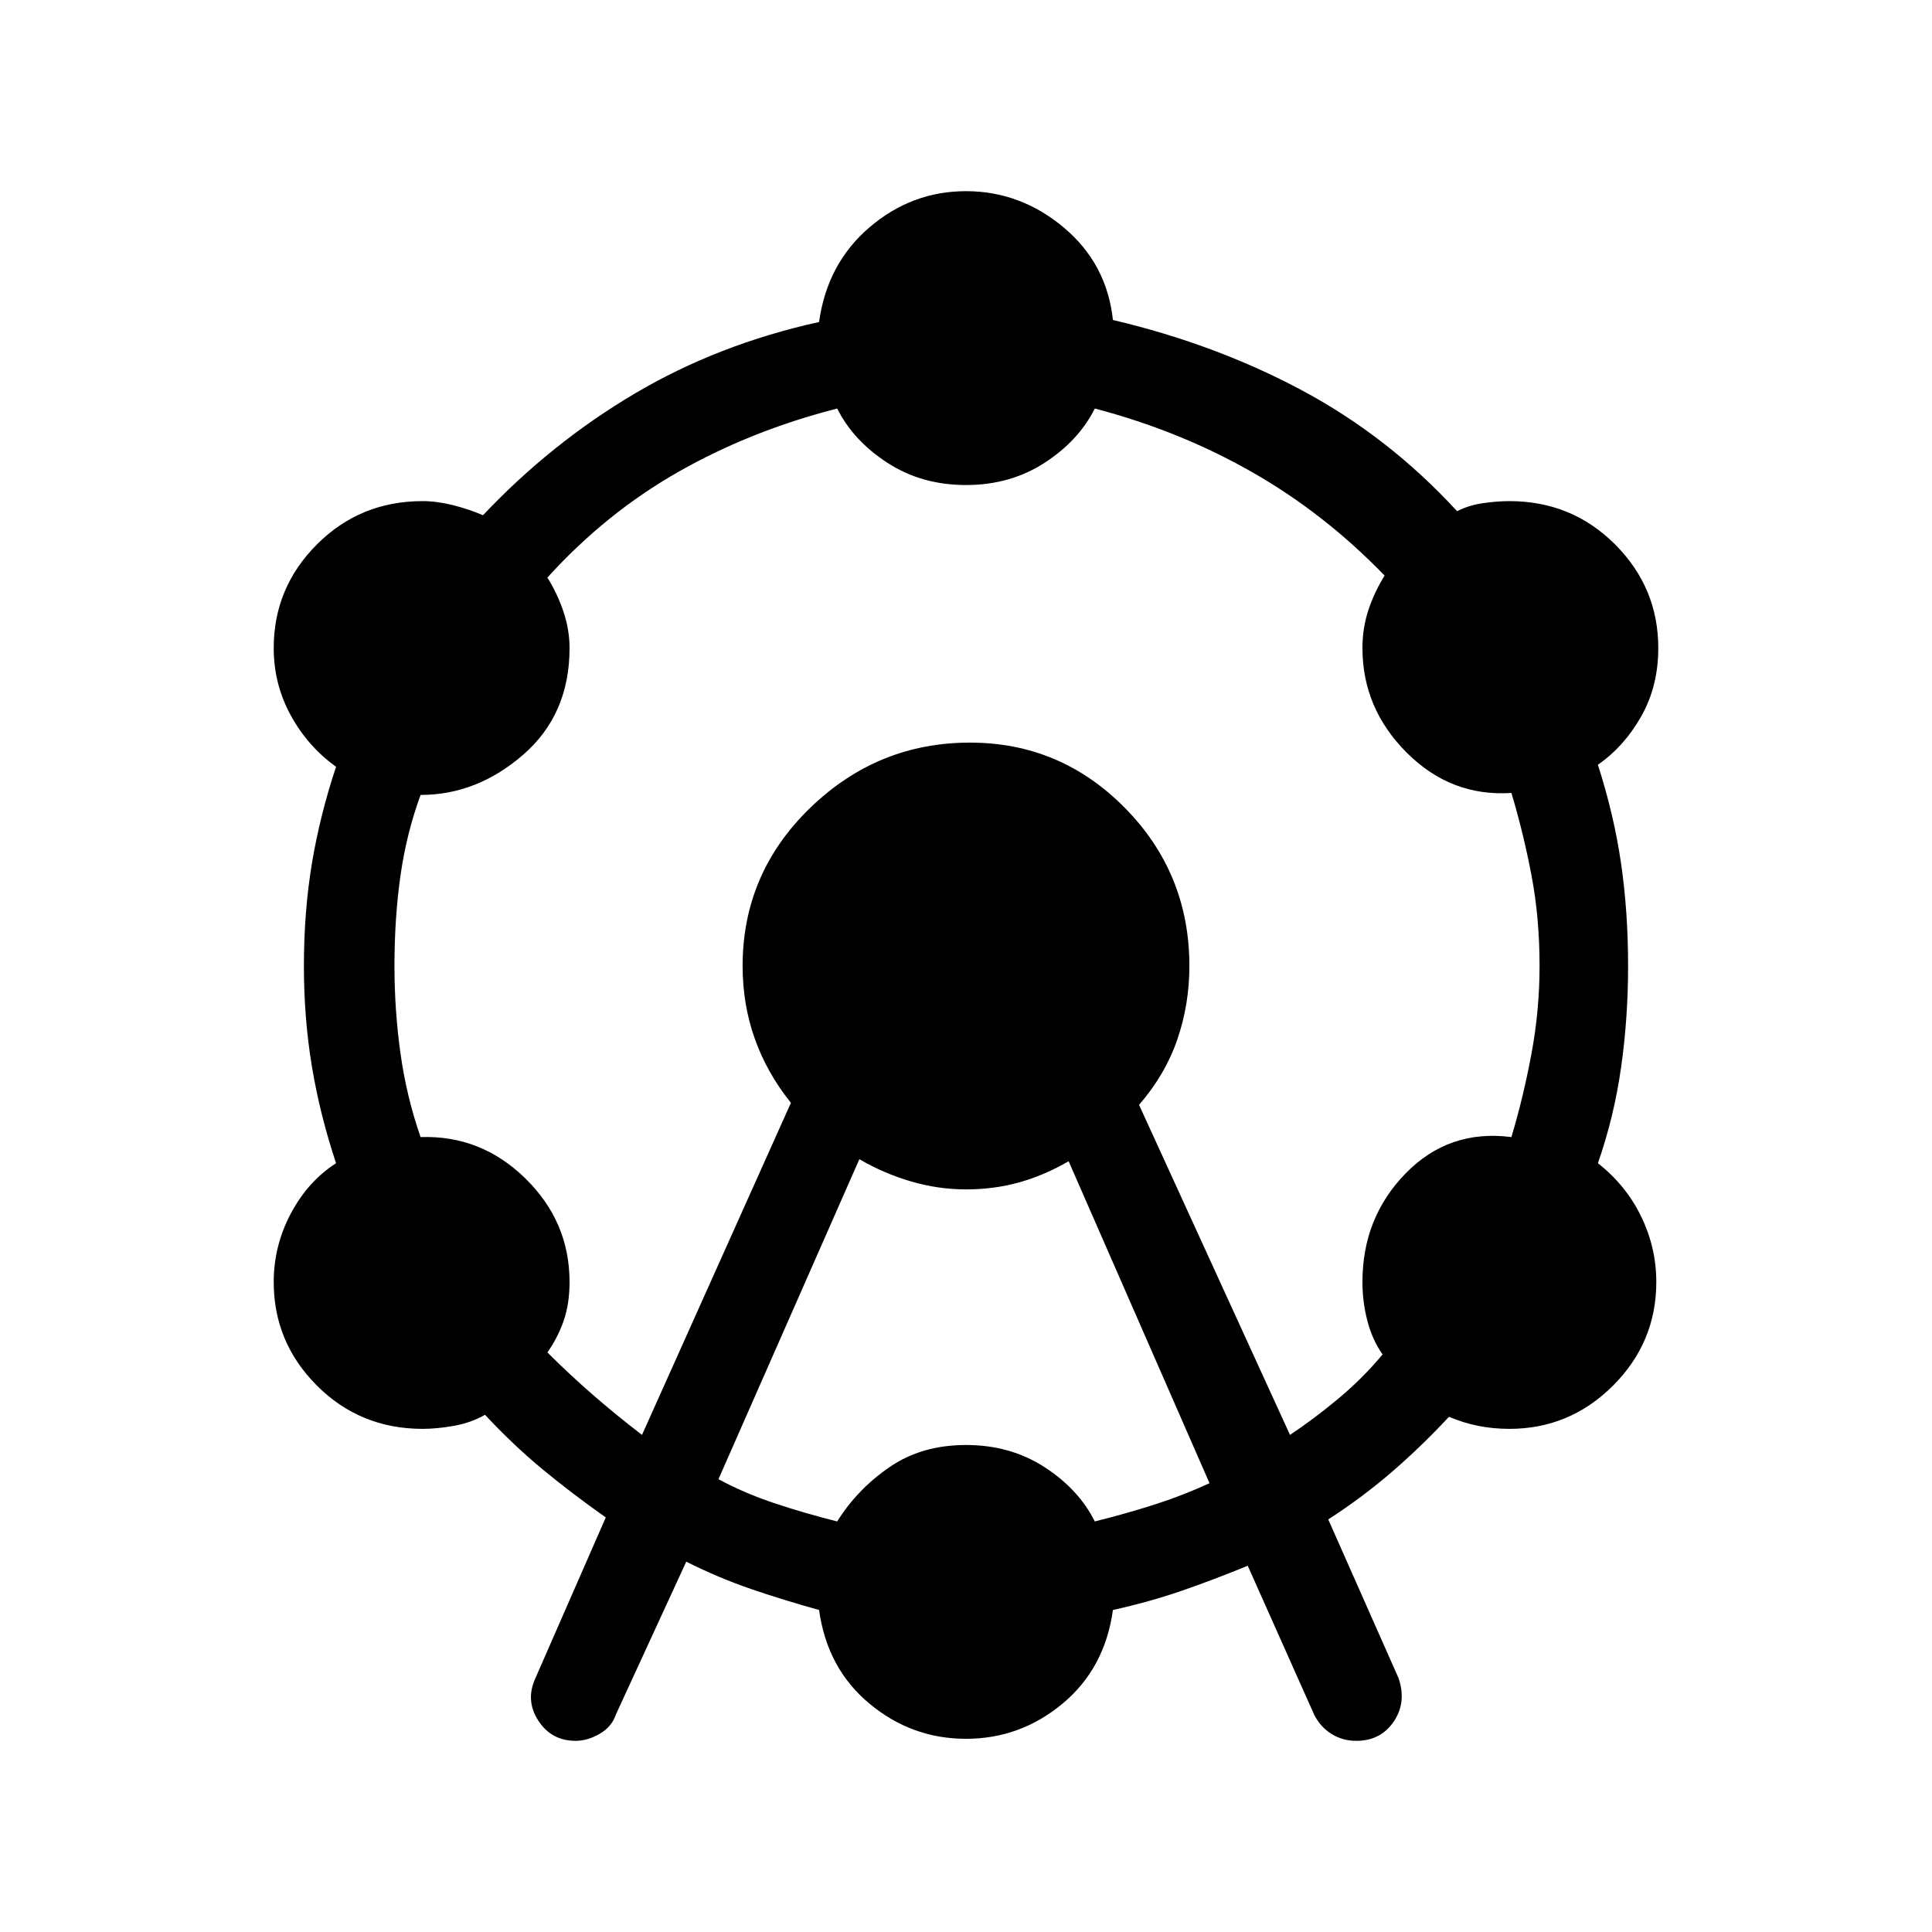 <svg xmlns="http://www.w3.org/2000/svg" height="40" width="40"><path d="M11.917 36.042q-.5 0-.771-.417t-.063-.875l1.459-3.333q-.709-.5-1.313-1t-1.187-1.125q-.292.166-.646.229-.354.062-.646.062-1.292 0-2.188-.895-.895-.896-.895-2.146 0-.75.354-1.417t.937-1.042q-.333-1-.5-2-.166-1-.166-2.083 0-1.125.166-2.125.167-1 .5-2-.583-.417-.937-1.062-.354-.646-.354-1.396 0-1.25.895-2.146.896-.896 2.188-.896.292 0 .625.083.333.084.625.209 1.417-1.5 3.146-2.521 1.729-1.021 3.812-1.479.167-1.209 1.042-1.959t2-.75q1.125 0 2.021.75.896.75 1.021 1.917 2.125.5 3.916 1.458 1.792.959 3.209 2.5.25-.125.541-.166.292-.042.542-.042 1.292 0 2.188.896.895.896.895 2.146 0 .791-.354 1.416-.354.625-.896 1 .334 1.042.479 2.042.146 1 .146 2.125 0 1.083-.146 2.104-.145 1.021-.479 1.979.584.459.896 1.105.313.645.313 1.354 0 1.25-.896 2.146-.896.895-2.146.895-.333 0-.646-.062-.312-.063-.604-.188-.583.625-1.188 1.146-.604.521-1.312.979l1.458 3.292q.167.5-.104.896t-.771.396q-.291 0-.521-.146-.229-.146-.354-.396l-1.375-3.083q-.708.291-1.375.521-.666.229-1.416.395-.167 1.209-1.042 1.938-.875.729-2 .729t-2-.729q-.875-.729-1.042-1.938-.75-.208-1.416-.437-.667-.229-1.334-.563L12.75 35.5q-.083.25-.333.396-.25.146-.5.146Zm1.375-6.334 3.083-6.875q-.5-.625-.75-1.333t-.25-1.5q0-1.917 1.396-3.271 1.396-1.354 3.312-1.354 1.875 0 3.209 1.354 1.333 1.354 1.333 3.271 0 .792-.25 1.521-.25.729-.792 1.354l3.125 6.833q.5-.333 1-.75.5-.416.917-.916-.208-.292-.313-.688-.104-.396-.104-.812 0-1.334.896-2.25.896-.917 2.188-.75.25-.834.416-1.73.167-.895.167-1.812 0-1-.167-1.875-.166-.875-.416-1.708-1.25.083-2.167-.834-.917-.916-.917-2.166 0-.417.125-.792.125-.375.334-.708-1.25-1.292-2.75-2.146-1.5-.854-3.25-1.313-.334.667-1.042 1.125-.708.459-1.625.459t-1.625-.459q-.708-.458-1.042-1.125-1.791.459-3.291 1.313-1.5.854-2.709 2.187.209.334.334.709.125.375.125.75 0 1.375-.959 2.208-.958.833-2.125.833-.291.792-.416 1.667T8.167 20q0 .917.125 1.812.125.896.416 1.73 1.25-.042 2.167.854.917.896.917 2.146 0 .458-.125.812-.125.354-.334.646.459.458.938.875.479.417 1.021.833Zm1.583.917q.542.292 1.167.5.625.208 1.291.375.417-.667 1.084-1.125.666-.458 1.583-.458.917 0 1.625.458t1.042 1.125q.666-.167 1.25-.354.583-.188 1.125-.438l-2.917-6.666q-.5.291-1.021.437-.521.146-1.104.146-.583 0-1.146-.167-.562-.166-1.062-.458Z"/></svg>